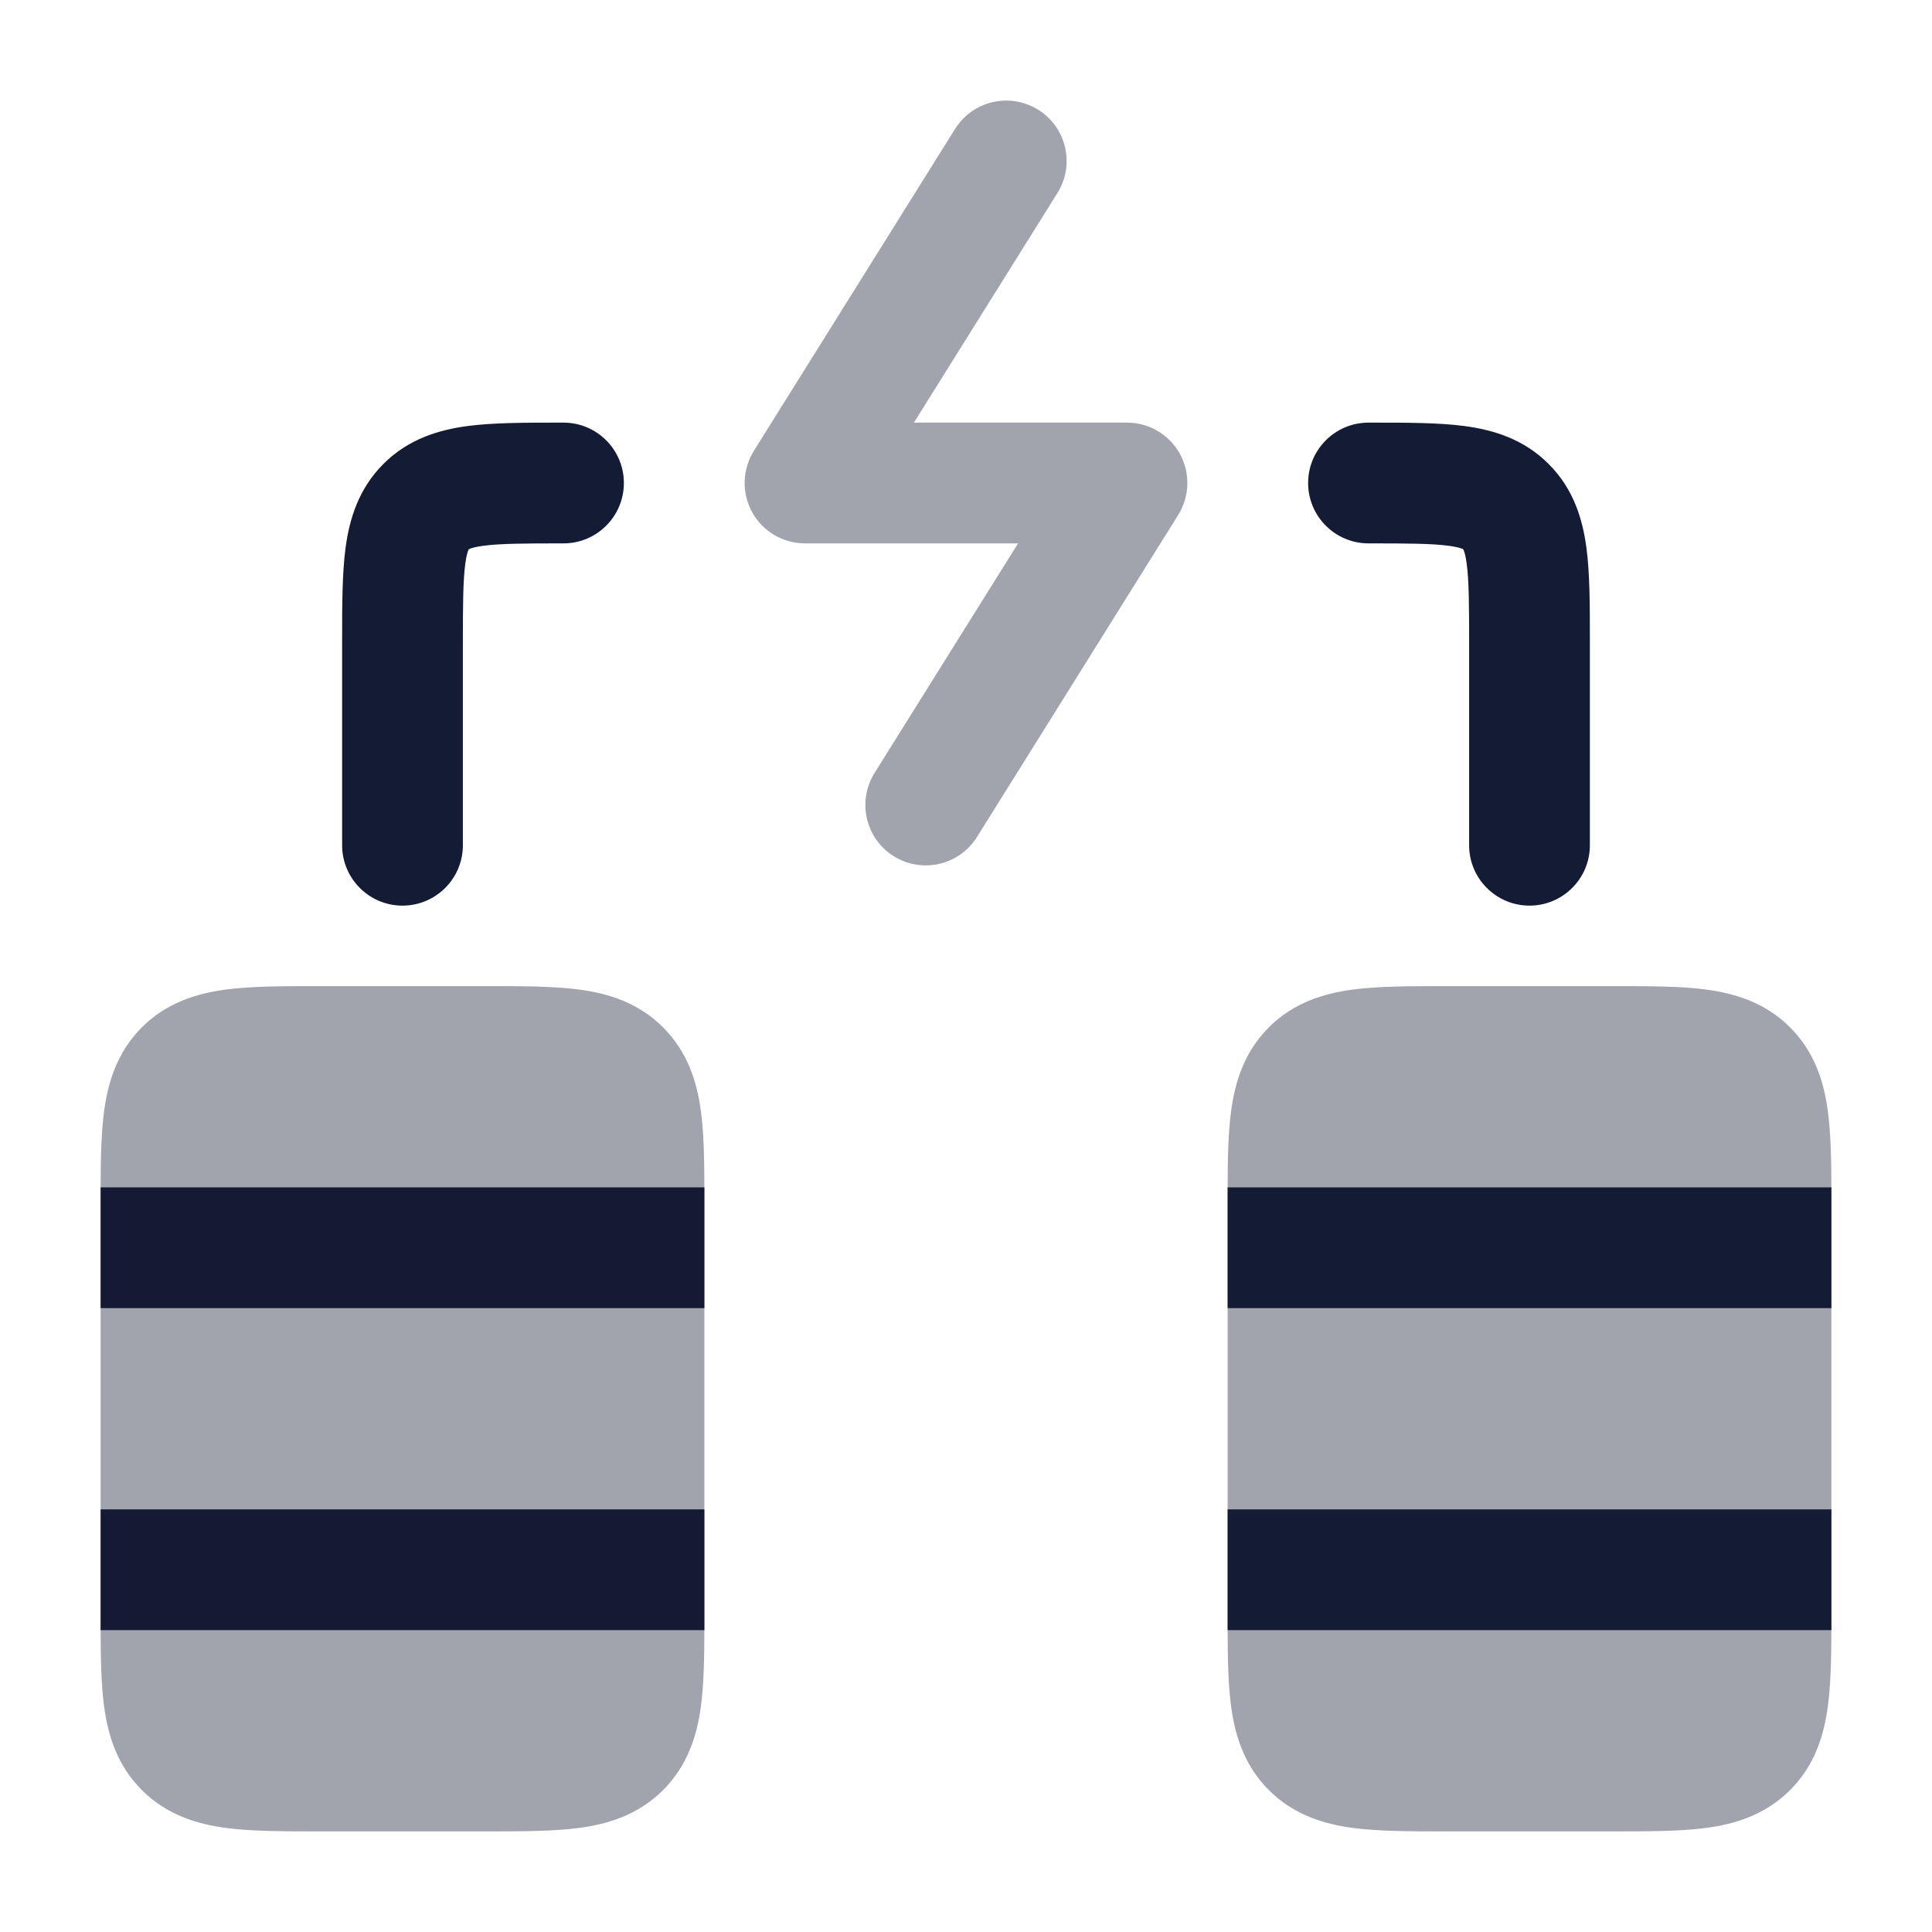 <svg width="24" height="24" viewBox="0 0 24 24" fill="none" xmlns="http://www.w3.org/2000/svg">
<path d="M8.75 14.75H1.25L1.25 16.25H8.75L8.75 14.75Z" fill="#141B34"/>
<path d="M8.75 18.75H1.25L1.25 20.25H8.75L8.75 18.75Z" fill="#141B34"/>
<path opacity="0.4" fill-rule="evenodd" clip-rule="evenodd" d="M12.898 1.364C13.249 1.584 13.355 2.046 13.136 2.397L11.353 5.25H14C14.273 5.25 14.524 5.398 14.656 5.636C14.788 5.875 14.78 6.166 14.636 6.397L12.136 10.398C11.916 10.749 11.454 10.855 11.102 10.636C10.751 10.416 10.645 9.954 10.864 9.602L12.647 6.75H10C9.727 6.75 9.476 6.602 9.344 6.364C9.212 6.125 9.22 5.834 9.364 5.602L11.864 1.602C12.084 1.251 12.546 1.144 12.898 1.364Z" fill="#141B34"/>
<path fill-rule="evenodd" clip-rule="evenodd" d="M6.955 5.25C6.97 5.25 6.985 5.25 7 5.25C7.414 5.25 7.75 5.586 7.75 6C7.75 6.414 7.414 6.75 7 6.75C6.507 6.75 6.213 6.752 6.003 6.78C5.906 6.793 5.858 6.808 5.836 6.817C5.831 6.819 5.828 6.821 5.826 6.822L5.823 6.823L5.822 6.826C5.821 6.828 5.819 6.831 5.817 6.836C5.808 6.858 5.793 6.906 5.78 7.003C5.752 7.213 5.75 7.507 5.75 8V10.5C5.75 10.914 5.414 11.25 5 11.25C4.586 11.25 4.25 10.914 4.25 10.5V8C4.25 7.985 4.25 7.97 4.25 7.955C4.25 7.522 4.25 7.126 4.293 6.803C4.341 6.447 4.454 6.072 4.763 5.763C5.072 5.454 5.447 5.341 5.803 5.293C6.126 5.25 6.522 5.25 6.955 5.25ZM17.997 6.78C17.787 6.752 17.493 6.75 17 6.75C16.586 6.75 16.25 6.414 16.25 6C16.25 5.586 16.586 5.25 17 5.25L17.045 5.25C17.478 5.25 17.874 5.25 18.197 5.293C18.553 5.341 18.928 5.454 19.237 5.763C19.547 6.072 19.659 6.447 19.707 6.803C19.75 7.126 19.75 7.522 19.75 7.955L19.75 10.5C19.75 10.914 19.414 11.25 19 11.25C18.586 11.25 18.25 10.914 18.25 10.5V8C18.25 7.507 18.248 7.213 18.22 7.003C18.207 6.906 18.192 6.858 18.183 6.836C18.181 6.831 18.179 6.828 18.178 6.826L18.177 6.823L18.174 6.822C18.172 6.821 18.169 6.819 18.164 6.817C18.142 6.808 18.094 6.793 17.997 6.78Z" fill="#141B34"/>
<path opacity="0.4" d="M20.045 12.25H17.955C17.522 12.25 17.125 12.25 16.803 12.293C16.447 12.341 16.071 12.453 15.762 12.762C15.453 13.072 15.341 13.447 15.293 13.803C15.257 14.074 15.251 14.397 15.25 14.75V20.25C15.251 20.603 15.257 20.926 15.293 21.197C15.341 21.553 15.453 21.928 15.762 22.237C16.071 22.546 16.447 22.659 16.803 22.707C17.125 22.75 17.522 22.75 17.955 22.75H17.955H20.045H20.045C20.477 22.75 20.874 22.75 21.197 22.707C21.552 22.659 21.928 22.546 22.237 22.237C22.546 21.928 22.659 21.553 22.706 21.197C22.743 20.926 22.749 20.603 22.75 20.25V14.75C22.749 14.397 22.743 14.074 22.706 13.803C22.659 13.447 22.546 13.072 22.237 12.762C21.928 12.453 21.552 12.341 21.197 12.293C20.874 12.25 20.477 12.25 20.045 12.25Z" fill="#141B34"/>
<path opacity="0.4" d="M6.045 12.25H3.955C3.522 12.25 3.125 12.25 2.803 12.293C2.447 12.341 2.071 12.453 1.762 12.762C1.453 13.072 1.341 13.447 1.293 13.803C1.257 14.074 1.251 14.397 1.25 14.75V20.25C1.251 20.603 1.257 20.926 1.293 21.197C1.341 21.553 1.453 21.928 1.762 22.237C2.071 22.546 2.447 22.659 2.803 22.707C3.125 22.75 3.522 22.75 3.955 22.75H3.955H6.045H6.045C6.477 22.75 6.874 22.75 7.197 22.707C7.553 22.659 7.928 22.546 8.237 22.237C8.546 21.928 8.659 21.553 8.707 21.197C8.743 20.926 8.749 20.603 8.75 20.25V14.75C8.749 14.397 8.743 14.074 8.707 13.803C8.659 13.447 8.546 13.072 8.237 12.762C7.928 12.453 7.553 12.341 7.197 12.293C6.874 12.25 6.477 12.25 6.045 12.25Z" fill="#141B34"/>
<path d="M22.75 14.75H15.25L15.25 16.25H22.75L22.75 14.75Z" fill="#141B34"/>
<path d="M22.75 18.75H15.25L15.25 20.25H22.75L22.75 18.75Z" fill="#141B34"/>
</svg>
